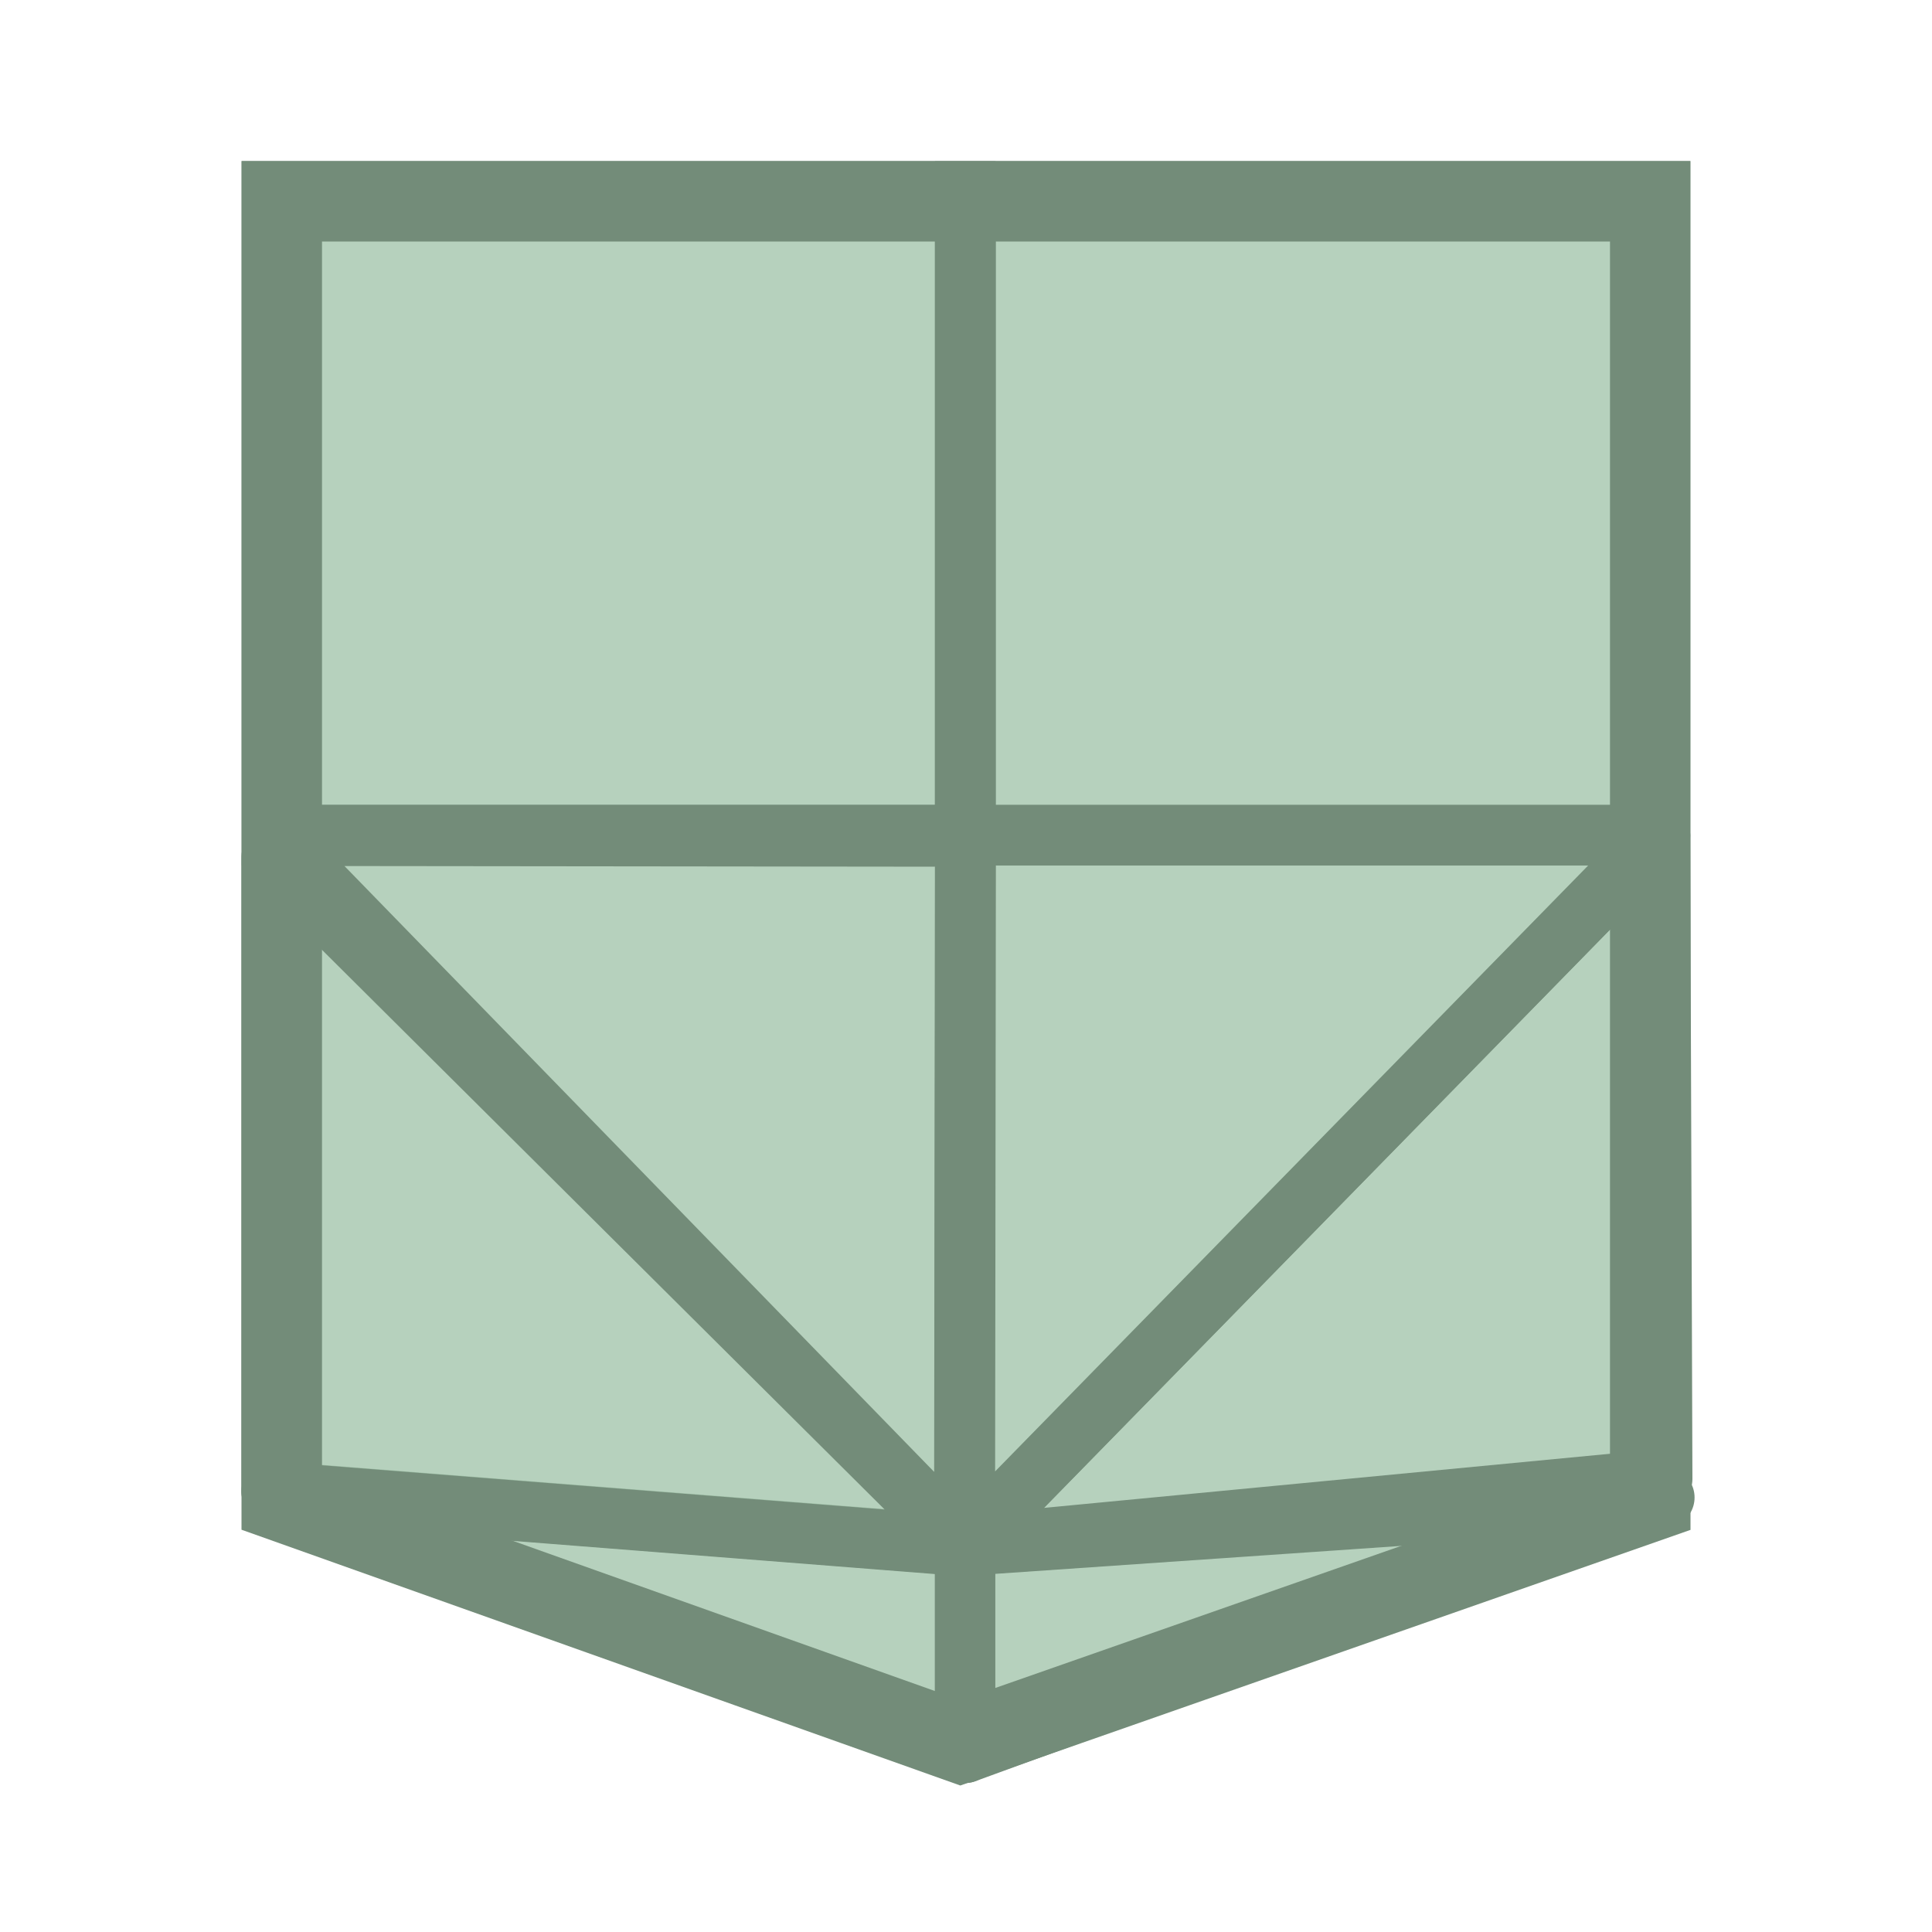 <?xml version="1.0" encoding="UTF-8" standalone="no"?>
<!-- Created with Inkscape (http://www.inkscape.org/) -->

<svg
   width="48"
   height="48"
   viewBox="0 0 48 48"
   version="1.1"
   id="svg1"
   xml:space="preserve"
   inkscape:version="1.3 (0e150ed, 2023-07-21)"
   sodipodi:docname="SegmentationDisplayFill.svg"
   inkscape:export-filename="PNG/SlicerUpArrowV1-24.png"
   inkscape:export-xdpi="48"
   inkscape:export-ydpi="48"
   xmlns:inkscape="http://www.inkscape.org/namespaces/inkscape"
   xmlns:sodipodi="http://sodipodi.sourceforge.net/DTD/sodipodi-0.dtd"
   xmlns="http://www.w3.org/2000/svg"
   xmlns:svg="http://www.w3.org/2000/svg"><sodipodi:namedview
     id="namedview1"
     pagecolor="#ffffff"
     bordercolor="#111111"
     borderopacity="1"
     inkscape:showpageshadow="0"
     inkscape:pageopacity="0"
     inkscape:pagecheckerboard="1"
     inkscape:deskcolor="#d1d1d1"
     inkscape:document-units="px"
     showgrid="true"
     inkscape:zoom="5.8456084"
     inkscape:cx="25.745823"
     inkscape:cy="22.153383"
     inkscape:window-width="1384"
     inkscape:window-height="773"
     inkscape:window-x="49"
     inkscape:window-y="25"
     inkscape:window-maximized="0"
     inkscape:current-layer="DarkThemeEnabledLayer"
     showguides="true"><inkscape:grid
       id="grid1"
       units="px"
       originx="0"
       originy="0"
       spacingx="2"
       spacingy="2"
       empcolor="#0099e5"
       empopacity="0.302"
       color="#0099e5"
       opacity="0.149"
       empspacing="1"
       dotted="false"
       gridanglex="30"
       gridanglez="30"
       visible="true" /></sodipodi:namedview><defs
     id="defs1" /><g
     id="DarkThemeEnabledLayer"
     inkscape:label="EnabledLayer"
     inkscape:groupmode="layer"
     style="display:inline"
     sodipodi:insensitive="true"><path
       style="display:inline;fill:none;stroke:#738c79;stroke-width:1.5;stroke-linecap:butt;stroke-linejoin:miter;stroke-dasharray:none;stroke-opacity:1"
       d="M 22.933,21.658 Z"
       id="path9-4-9" /><path
       style="display:inline;fill:#a4c5ac;fill-opacity:0.8;stroke:#738c79;stroke-width:1.509;stroke-linecap:butt;stroke-linejoin:miter;stroke-dasharray:none;stroke-opacity:1"
       d="m 6.761,4.76 v 15.987 0 H 23.981 V 4.76 Z"
       id="path3-9-1-8-2-5" /><path
       style="display:inline;fill:#a4c5ac;fill-opacity:0.8;stroke:#738c79;stroke-width:1.511;stroke-linecap:butt;stroke-linejoin:miter;stroke-dasharray:none;stroke-opacity:1"
       d="m 23.986,4.761 v 15.989 0 H 41.235 V 4.761 Z"
       id="path3-9-1-8-95" /><path
       style="display:inline;fill:#a4c5ac;fill-opacity:0.8;stroke:#738c79;stroke-width:1.5;stroke-linecap:round;stroke-linejoin:round;stroke-dasharray:none;stroke-opacity:1"
       d="M 6.749,37.048 23.978,38.402 23.978,43.548 6.749,37.048"
       id="path3-5-5"
       sodipodi:nodetypes="cccc" /><path
       style="display:inline;fill:#a4c5ac;fill-opacity:0.8;stroke:#738c79;stroke-width:1.5;stroke-linecap:round;stroke-linejoin:round;stroke-dasharray:none;stroke-opacity:1"
       d="M 41.351,37.205 23.978,38.402 v 5.146 l 17.373,-6.344"
       id="path3-2-2-52"
       sodipodi:nodetypes="cccc" /><g
       id="g2"
       transform="matrix(0.998,0,0,0.999,0.026,0.048)"
       style="fill:#a4c5ac;fill-opacity:0.8;stroke:#738c79;stroke-width:1.001;stroke-opacity:1"><path
         style="fill:#a4c5ac;fill-opacity:0.8;stroke:#738c79;stroke-width:1.502;stroke-linecap:butt;stroke-linejoin:round;stroke-dasharray:none;stroke-opacity:1"
         d="m 6.735,21.269 -0.001,15.779 17.244,1.354 z"
         id="path1"
         sodipodi:nodetypes="cccc" /><path
         style="fill:#a4c5ac;fill-opacity:0.8;stroke:#738c79;stroke-width:1.502;stroke-linecap:butt;stroke-linejoin:round;stroke-dasharray:none;stroke-opacity:1"
         d="m 23.978,38.402 0.022,-17.646 -17.233,-0.019 17.211,17.665"
         id="path2"
         sodipodi:nodetypes="cccc" /></g><g
       id="g4"
       transform="matrix(-1.008,0,0,1,48.138,0)"
       style="fill:#a4c5ac;fill-opacity:0.8;stroke:#738c79;stroke-width:0.996;stroke-opacity:1"><path
         style="fill:#a4c5ac;fill-opacity:0.8;stroke:#738c79;stroke-width:1.494;stroke-linecap:butt;stroke-linejoin:round;stroke-dasharray:none;stroke-opacity:1"
         d="M 6.843,20.756 6.789,36.745 23.978,38.402 Z"
         id="path3"
         sodipodi:nodetypes="cccc" /><path
         style="fill:#a4c5ac;fill-opacity:0.8;stroke:#738c79;stroke-width:1.494;stroke-linecap:butt;stroke-linejoin:round;stroke-dasharray:none;stroke-opacity:1"
         d="M 23.978,38.402 23.956,20.756 H 6.843 L 23.978,38.402"
         id="path4"
         sodipodi:nodetypes="cccc" /></g><path
       id="rect1"
       style="fill:none;fill-opacity:0.8;stroke:#738c79;stroke-width:2;stroke-linecap:round;stroke-opacity:1;paint-order:fill markers stroke"
       d="M 7,5 H 41 V 37.3 l -17.139,6 -16.861,-6 z"
       sodipodi:nodetypes="cccccc"
       sodipodi:insensitive="true" /></g></svg>
